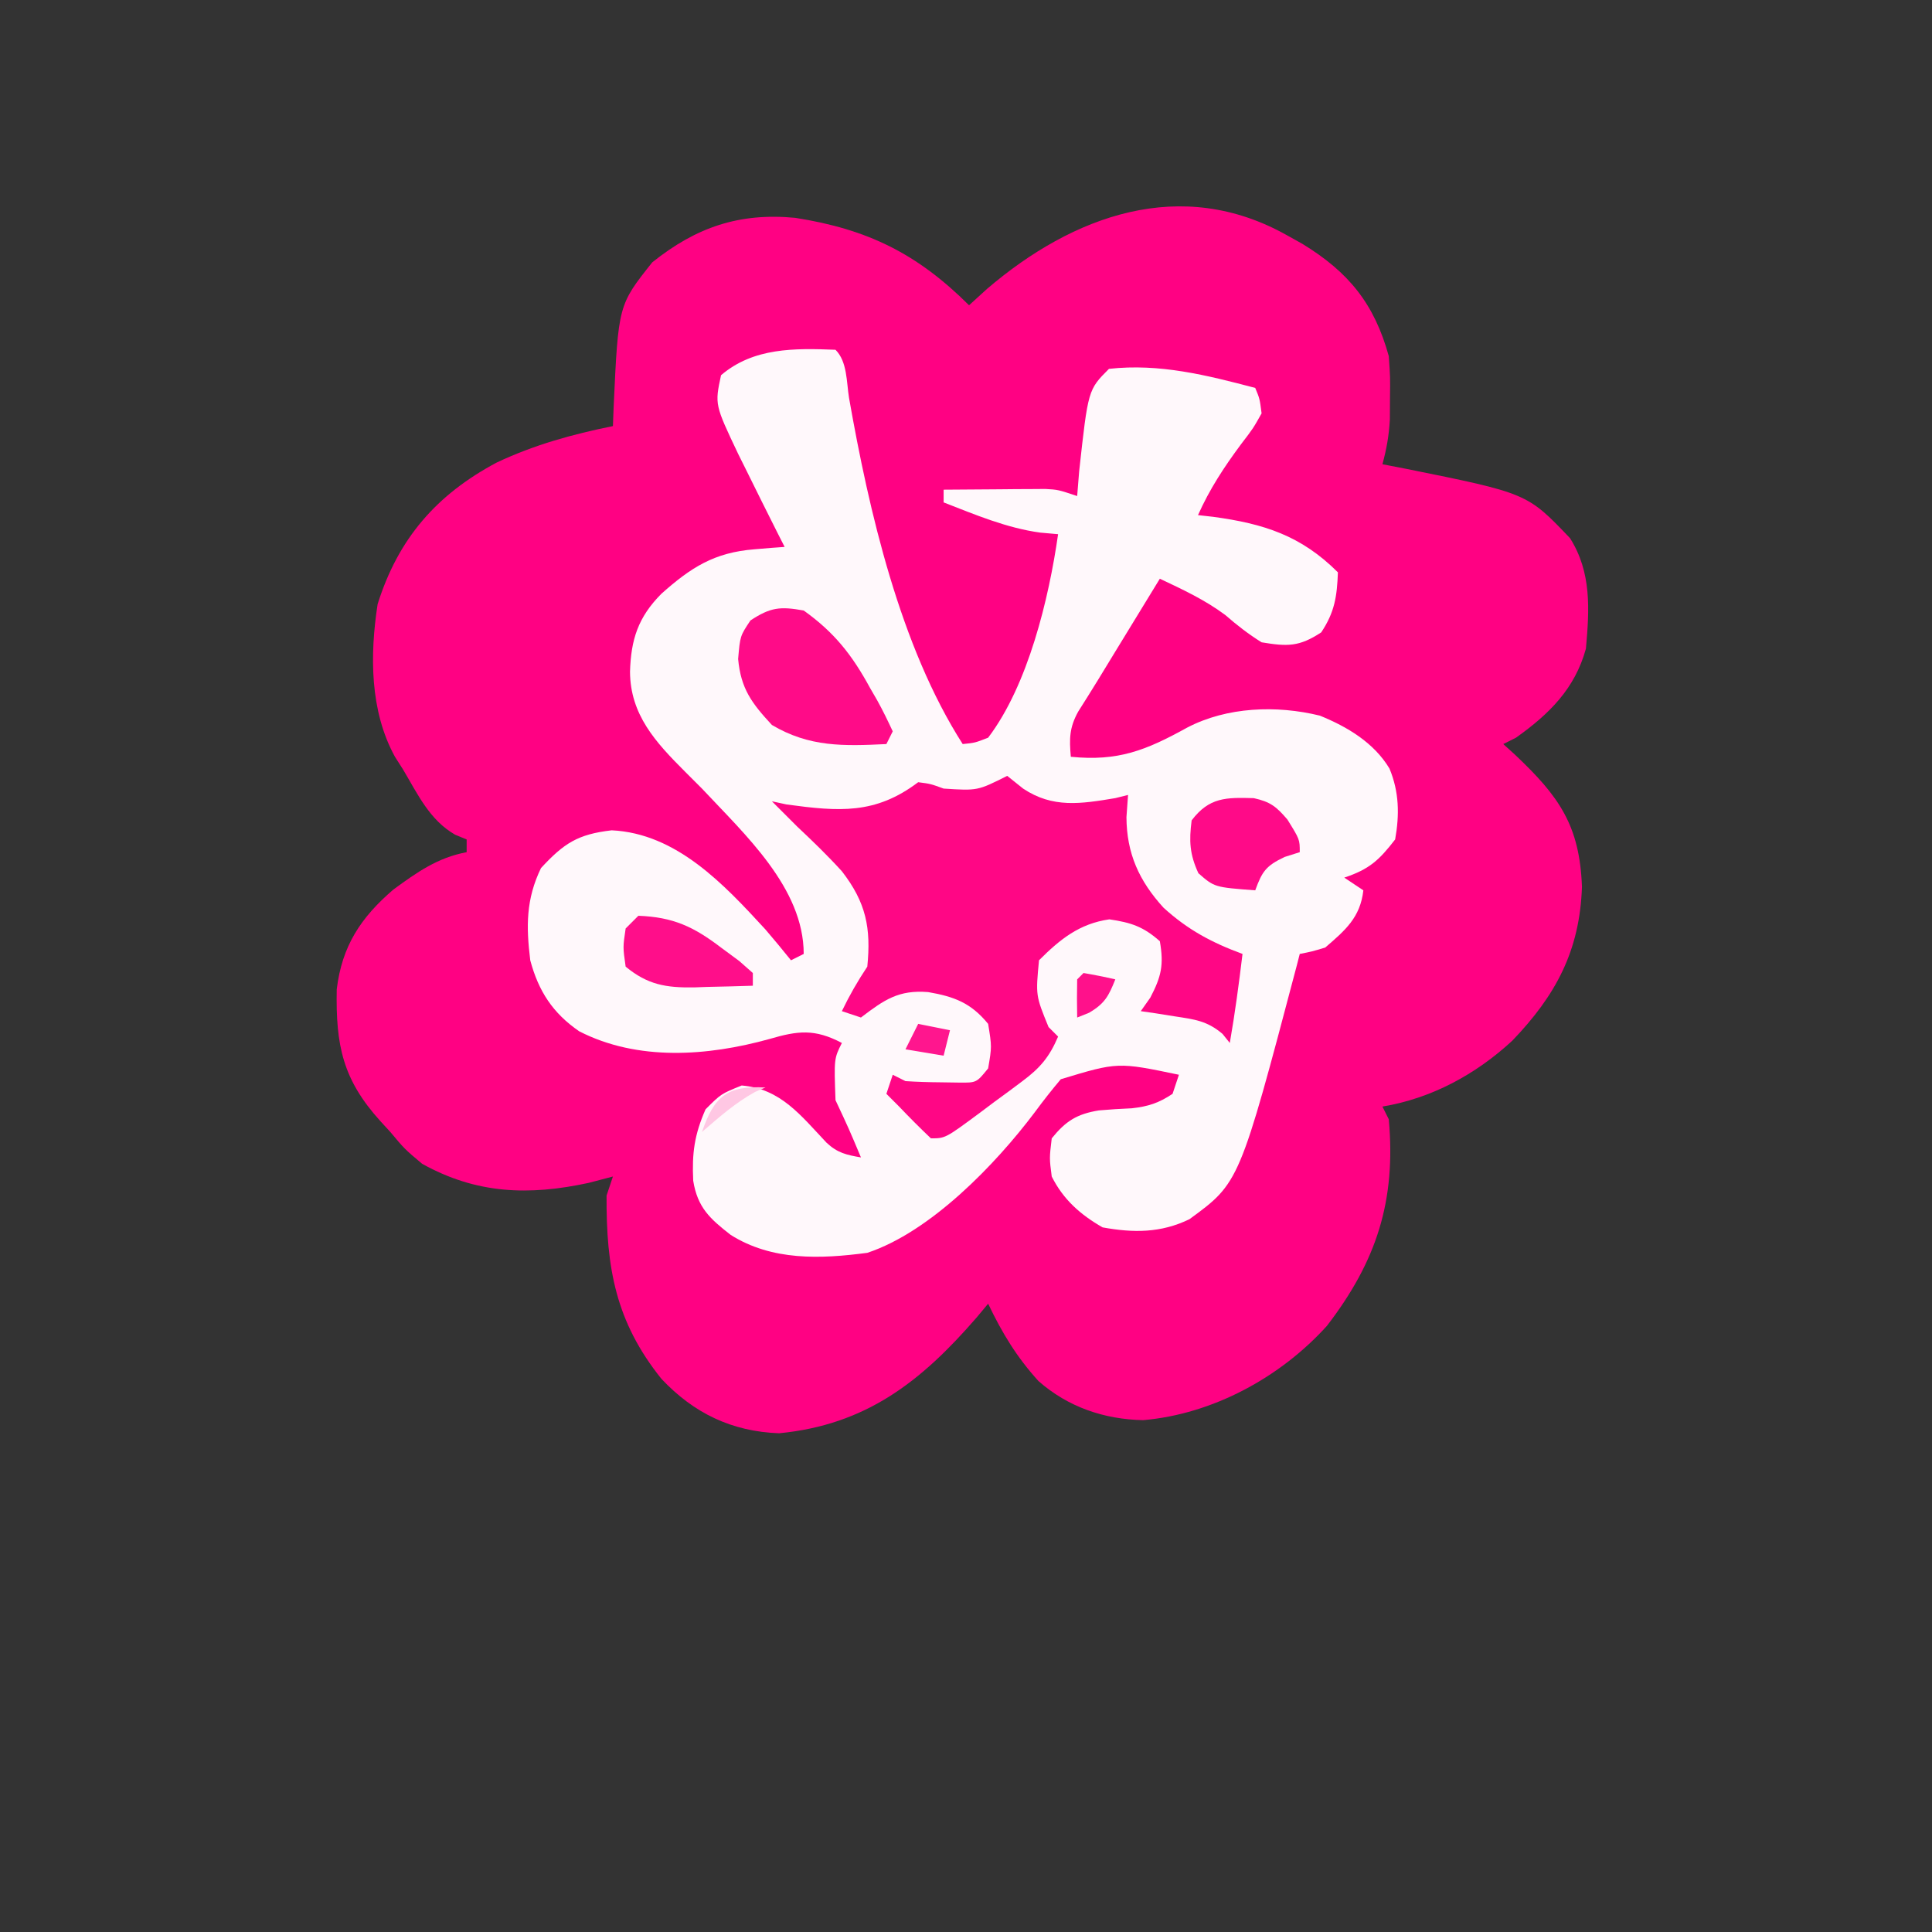 <?xml version="1.0" encoding="UTF-8" standalone="no"?>
<svg
   viewBox="0 0 24 24"
   width="24pt"
   height="24pt"
   version="1.1"
   id="svg1"
   sodipodi:docname="tossed.svg"
   xml:space="preserve"
   inkscape:version="1.4 (86a8ad7, 2024-10-11)"
   xmlns:inkscape="http://www.inkscape.org/namespaces/inkscape"
   xmlns:sodipodi="http://sodipodi.sourceforge.net/DTD/sodipodi-0.dtd"
   xmlns="http://www.w3.org/2000/svg"
   xmlns:svg="http://www.w3.org/2000/svg"><rect x="0" y="0" width="24" height="24" fill="#333333" stroke="none"/><defs
     id="defs1" /><sodipodi:namedview
     id="namedview1"
     pagecolor="#ffffff"
     bordercolor="#000000"
     borderopacity="0.25"
     inkscape:showpageshadow="2"
     inkscape:pageopacity="0.0"
     inkscape:pagecheckerboard="0"
     inkscape:deskcolor="#d1d1d1"
     inkscape:document-units="pt"
     inkscape:zoom="22.96875"
     inkscape:cx="17.654422"
     inkscape:cy="17.697959"
     inkscape:window-width="1920"
     inkscape:window-height="974"
     inkscape:window-x="-11"
     inkscape:window-y="1609"
     inkscape:window-maximized="1"
     inkscape:current-layer="svg1" /><g
     id="g1"
     transform="matrix(0.079,0,0,0.079,0.03,2.528)"><path
       d="M 0,0 C 0.802,0.447 1.604,0.895 2.43,1.355 9.7,5.801 13.722,10.756 16,19 c 0.23,3.289 0.23,3.289 0.188,6.625 -0.01,1.659 -0.01,1.659 -0.02,3.352 C 16.027,31.516 15.657,33.569 15,36 c 1.195,0.231 2.39,0.461 3.621,0.699 C 37.772,40.56 37.772,40.56 44.5,47.625 47.904,53.014 47.549,58.828 47,65 c -1.737,6.309 -5.772,10.279 -11,14 -0.99,0.495 -0.99,0.495 -2,1 0.615,0.557 1.23,1.114 1.863,1.688 6.965,6.577 10.151,11.138 10.512,20.75 -0.332,10.023 -4.092,17.072 -10.969,24.219 C 29.679,131.951 22.714,135.723 15,137 c 0.33,0.66 0.66,1.32 1,2 1.153,12.83 -1.918,22.327 -9.73,32.488 -7.323,8.105 -17.959,13.881 -28.895,14.824 -6.152,-0.126 -11.819,-2.063 -16.461,-6.148 C -42.513,176.391 -44.801,172.608 -47,168 c -0.594,0.713 -1.189,1.426 -1.801,2.16 -8.747,10.107 -17.408,16.892 -31.074,18.215 -7.455,-0.278 -13.42,-3.162 -18.5,-8.562 -7.2,-8.975 -8.693,-17.452 -8.625,-28.812 0.33,-0.99 0.66,-1.98 1,-3 -1.258,0.33 -2.516,0.66 -3.812,1 -9.417,2.037 -17.641,1.755 -26.188,-3 -2.75,-2.312 -2.75,-2.312 -5,-5 -0.514,-0.561 -1.029,-1.121 -1.559,-1.699 -5.918,-6.543 -7.037,-11.885 -6.871,-20.723 0.817,-6.807 3.764,-11.29 8.914,-15.711 3.702,-2.705 6.953,-5.016 11.516,-5.867 0,-0.66 0,-1.32 0,-2 -0.598,-0.246 -1.196,-0.492 -1.812,-0.746 C -134.819,91.957 -136.695,87.888 -139,84 c -0.42,-0.659 -0.84,-1.317 -1.273,-1.996 C -144.236,74.796 -144.231,65.984 -143,58 c 3.247,-10.337 9.261,-17.211 18.688,-22.25 5.92,-2.799 11.909,-4.456 18.312,-5.75 0.037,-0.99 0.075,-1.98 0.113,-3 0.739,-16.043 0.739,-16.043 6.074,-22.75 6.882,-5.506 13.65,-7.837 22.477,-6.996 C -65.961,-0.968 -58.169,2.871 -50,11 -49.072,10.154 -48.144,9.309 -47.188,8.438 -33.639,-3.156 -16.638,-9.362 0,0 Z"
       fill="#ff0183"
       transform="translate(202,5)"
       id="path1-9" /><path
       d="M 0,0 C 1.864,1.864 1.72,5.061 2.125,7.562 5.259,25.36 10.16,46.632 20,62 21.931,61.806 21.931,61.806 24,61 30.289,52.721 33.554,39.119 35,29 33.608,28.876 33.608,28.876 32.188,28.75 26.875,28.018 21.972,25.933 17,24 c 0,-0.66 0,-1.32 0,-2 2.938,-0.027 5.875,-0.047 8.812,-0.062 0.833,-0.008 1.667,-0.017 2.525,-0.025 0.802,-0.003 1.605,-0.006 2.432,-0.01 0.738,-0.005 1.477,-0.01 2.238,-0.016 C 35,22 35,22 38,23 38.103,21.721 38.206,20.442 38.312,19.125 39.719,6.281 39.719,6.281 43,3 c 7.945,-0.883 15.364,0.989 23,3 0.703,1.695 0.703,1.695 1,4 -1.328,2.367 -1.328,2.367 -3.25,4.875 C 61.066,18.496 58.837,21.893 57,26 c 0.773,0.086 1.547,0.173 2.344,0.262 C 67.361,27.343 73.22,29.22 79,35 78.86,38.784 78.49,41.265 76.375,44.438 72.919,46.711 71.078,46.68 67,46 64.929,44.713 63.123,43.303 61.285,41.703 58.09,39.322 54.593,37.701 51,36 c -1.771,2.896 -3.542,5.792 -5.312,8.688 -0.5,0.817 -0.999,1.633 -1.514,2.475 -0.967,1.582 -1.932,3.165 -2.896,4.749 C 40.253,53.586 39.208,55.248 38.156,56.906 36.764,59.427 36.757,61.163 37,64 c 7.426,0.743 11.804,-0.997 18.301,-4.59 6.246,-3.263 14.043,-3.553 20.863,-1.879 4.32,1.751 8.513,4.261 10.945,8.32 C 88.635,69.533 88.696,73.097 88,77 c -2.53,3.282 -4.077,4.692 -8,6 0.99,0.66 1.98,1.32 3,2 -0.474,4.262 -2.847,6.287 -6,9 -2.168,0.645 -2.168,0.645 -4,1 -0.147,0.574 -0.294,1.147 -0.445,1.738 C 63.516,130.971 63.516,130.971 55.652,136.715 51.162,138.891 46.866,138.883 42,138 c -3.485,-1.992 -6.195,-4.391 -8,-8 -0.375,-2.875 -0.375,-2.875 0,-6 2.209,-2.724 3.943,-3.828 7.418,-4.395 1.724,-0.15 3.451,-0.263 5.18,-0.332 C 49.204,118.977 50.818,118.448 53,117 c 0.495,-1.485 0.495,-1.485 1,-3 -9.622,-2.005 -9.622,-2.005 -18.574,0.703 -1.425,1.683 -2.786,3.42 -4.094,5.195 C 25.132,128.144 14.923,138.712 5,142 c -7.375,0.982 -14.989,1.271 -21.48,-2.816 -3.257,-2.537 -5.216,-4.298 -5.895,-8.516 -0.208,-4.333 0.18,-7.223 1.938,-11.23 C -18,117 -18,117 -14.75,115.688 c 6.13,0.511 9.286,4.704 13.348,9.004 C 0.313,126.292 1.717,126.606 4,127 c -1.909,-4.542 -1.909,-4.542 -4,-9 -0.233,-6.533 -0.233,-6.533 1,-9 -4.274,-2.256 -6.929,-1.927 -11.375,-0.625 -9.734,2.703 -20.709,3.519 -29.926,-1.207 C -44.453,104.314 -46.698,100.866 -48,96 c -0.653,-5.36 -0.68,-9.59 1.688,-14.5 3.607,-3.899 5.782,-5.324 11.125,-5.938 10.19,0.495 17.626,8.477 24.156,15.578 C -9.657,92.735 -8.323,94.363 -7,96 c 0.66,-0.33 1.32,-0.66 2,-1 0,-10.384 -9.287,-18.809 -16,-26 -1.33,-1.33 -1.33,-1.33 -2.688,-2.688 -4.61,-4.61 -8.589,-8.935 -8.625,-15.688 0.149,-5.069 1.272,-8.569 4.93,-12.254 4.653,-4.144 8.314,-6.497 14.633,-6.996 0.892,-0.075 1.784,-0.15 2.703,-0.227 C -9.371,31.099 -8.696,31.05 -8,31 -8.387,30.238 -8.773,29.476 -9.172,28.691 -10.797,25.469 -12.403,22.237 -14,19 -14.638,17.718 -14.638,17.718 -15.289,16.41 -18.99,8.622 -18.99,8.622 -18,4 -12.885,-0.363 -6.436,-0.252 0,0 Z"
       fill="#fff8fb"
       transform="translate(131,23)"
       id="path2" /><path
       d="M 0,0 C 0.825,0.66 1.65,1.32 2.5,2 7.162,5.119 11.596,4.401 17,3.5 17.66,3.335 18.32,3.17 19,3 18.918,4.155 18.835,5.31 18.75,6.5 18.78,12.211 20.741,16.523 24.578,20.73 28.384,24.202 32.182,26.23 37,28 36.434,32.69 35.815,37.345 35,42 34.622,41.529 34.245,41.059 33.855,40.574 31.414,38.503 29.455,38.293 26.312,37.812 25.319,37.654 24.325,37.495 23.301,37.332 22.542,37.222 21.782,37.113 21,37 21.495,36.299 21.99,35.597 22.5,34.875 24.245,31.531 24.646,29.715 24,26 21.384,23.692 19.499,23.074 16.062,22.562 11.35,23.236 8.309,25.691 5,29 4.472,34.541 4.472,34.541 6.5,39.5 6.995,39.995 7.49,40.49 8,41 6.624,44.223 5.176,45.93 2.375,48.016 1.669,48.544 0.962,49.073 0.234,49.617 -0.503,50.156 -1.24,50.695 -2,51.25 -3.106,52.081 -3.106,52.081 -4.234,52.93 -9.728,57 -9.728,57 -12,57 c -1.709,-1.623 -3.374,-3.293 -5,-5 -0.66,-0.66 -1.32,-1.32 -2,-2 0.33,-0.99 0.66,-1.98 1,-3 0.66,0.33 1.32,0.66 2,1 1.83,0.121 3.666,0.175 5.5,0.188 0.98,0.014 1.959,0.028 2.969,0.043 C -4.83,48.257 -4.83,48.257 -3,46 c 0.584,-3.415 0.584,-3.415 0,-7 -2.696,-3.305 -5.351,-4.296 -9.438,-5 -4.634,-0.37 -6.878,1.193 -10.562,4 -0.99,-0.33 -1.98,-0.66 -3,-1 1.204,-2.494 2.454,-4.681 4,-7 0.607,-6.066 -0.19,-10.09 -4,-15 -2.229,-2.452 -4.583,-4.735 -7,-7 -1.333,-1.333 -2.667,-2.667 -4,-4 1.145,0.247 1.145,0.247 2.312,0.5 8.243,1.118 13.947,1.596 20.688,-3.5 1.938,0.25 1.938,0.25 4,1 5.337,0.346 5.337,0.346 10,-2 z"
       fill="#ff0685"
       transform="translate(158,90)"
       id="path3" /><path
       d="m 0,0 c 4.841,3.461 7.614,7 10.438,12.188 0.363,0.628 0.726,1.257 1.1,1.904 C 12.431,15.689 13.225,17.342 14,19 13.67,19.66 13.34,20.32 13,21 6.256,21.329 0.905,21.495 -5,18 -8.178,14.571 -9.88,12.298 -10.312,7.625 -10,4 -10,4 -8.375,1.562 -5.223,-0.511 -3.714,-0.669 0,0 Z"
       fill="#ff0b88"
       transform="translate(126,64)"
       id="path10" /><path
       d="m 0,0 c 2.634,0.586 3.557,1.337 5.293,3.371 1.938,3.125 1.938,3.125 1.938,5.125 -0.784,0.247 -1.567,0.495 -2.375,0.75 C 1.907,10.65 1.328,11.503 0.23,14.496 -6.177,14.013 -6.177,14.013 -8.707,11.809 -10.087,8.805 -10.187,6.766 -9.77,3.496 -7.001,-0.155 -4.343,-0.12 0,0 Z"
       fill="#ff0a88"
       transform="translate(196.77,93.504)"
       id="path11" /><path
       d="m 0,0 c 5.484,0.211 8.675,1.709 13,5 0.949,0.701 1.897,1.403 2.875,2.125 C 16.576,7.744 17.277,8.363 18,9 c 0,0.66 0,1.32 0,2 -2.397,0.081 -4.79,0.141 -7.188,0.188 -0.674,0.025 -1.347,0.05 -2.041,0.076 C 4.331,11.329 1.462,10.852 -2,8 -2.438,4.938 -2.438,4.938 -2,2 -1.34,1.34 -0.68,0.68 0,0 Z"
       fill="#ff0e8a"
       transform="translate(100,112)"
       id="path12" /><path
       d="M 0,0 C 1.675,0.286 3.344,0.618 5,1 3.951,3.622 3.351,4.794 0.875,6.25 0.256,6.497 -0.362,6.745 -1,7 -1.043,5 -1.041,3 -1,1 -0.67,0.67 -0.34,0.34 0,0 Z"
       fill="#ff118b"
       transform="translate(170,121)"
       id="path13" /><path
       d="M 0,0 C 1.65,0.33 3.3,0.66 5,1 4.67,2.32 4.34,3.64 4,5 1.03,4.505 1.03,4.505 -2,4 -1.34,2.68 -0.68,1.36 0,0 Z"
       fill="#ff168e"
       transform="translate(144,129)"
       id="path14" /><path
       d="M 0,0 C -0.804,0.34 -0.804,0.34 -1.625,0.688 -4.785,2.434 -7.268,4.64 -10,7 -8.071,1.361 -6.015,-0.325 0,0 Z"
       fill="#ffc7e3"
       transform="translate(120,139)"
       id="path15" /></g></svg>
